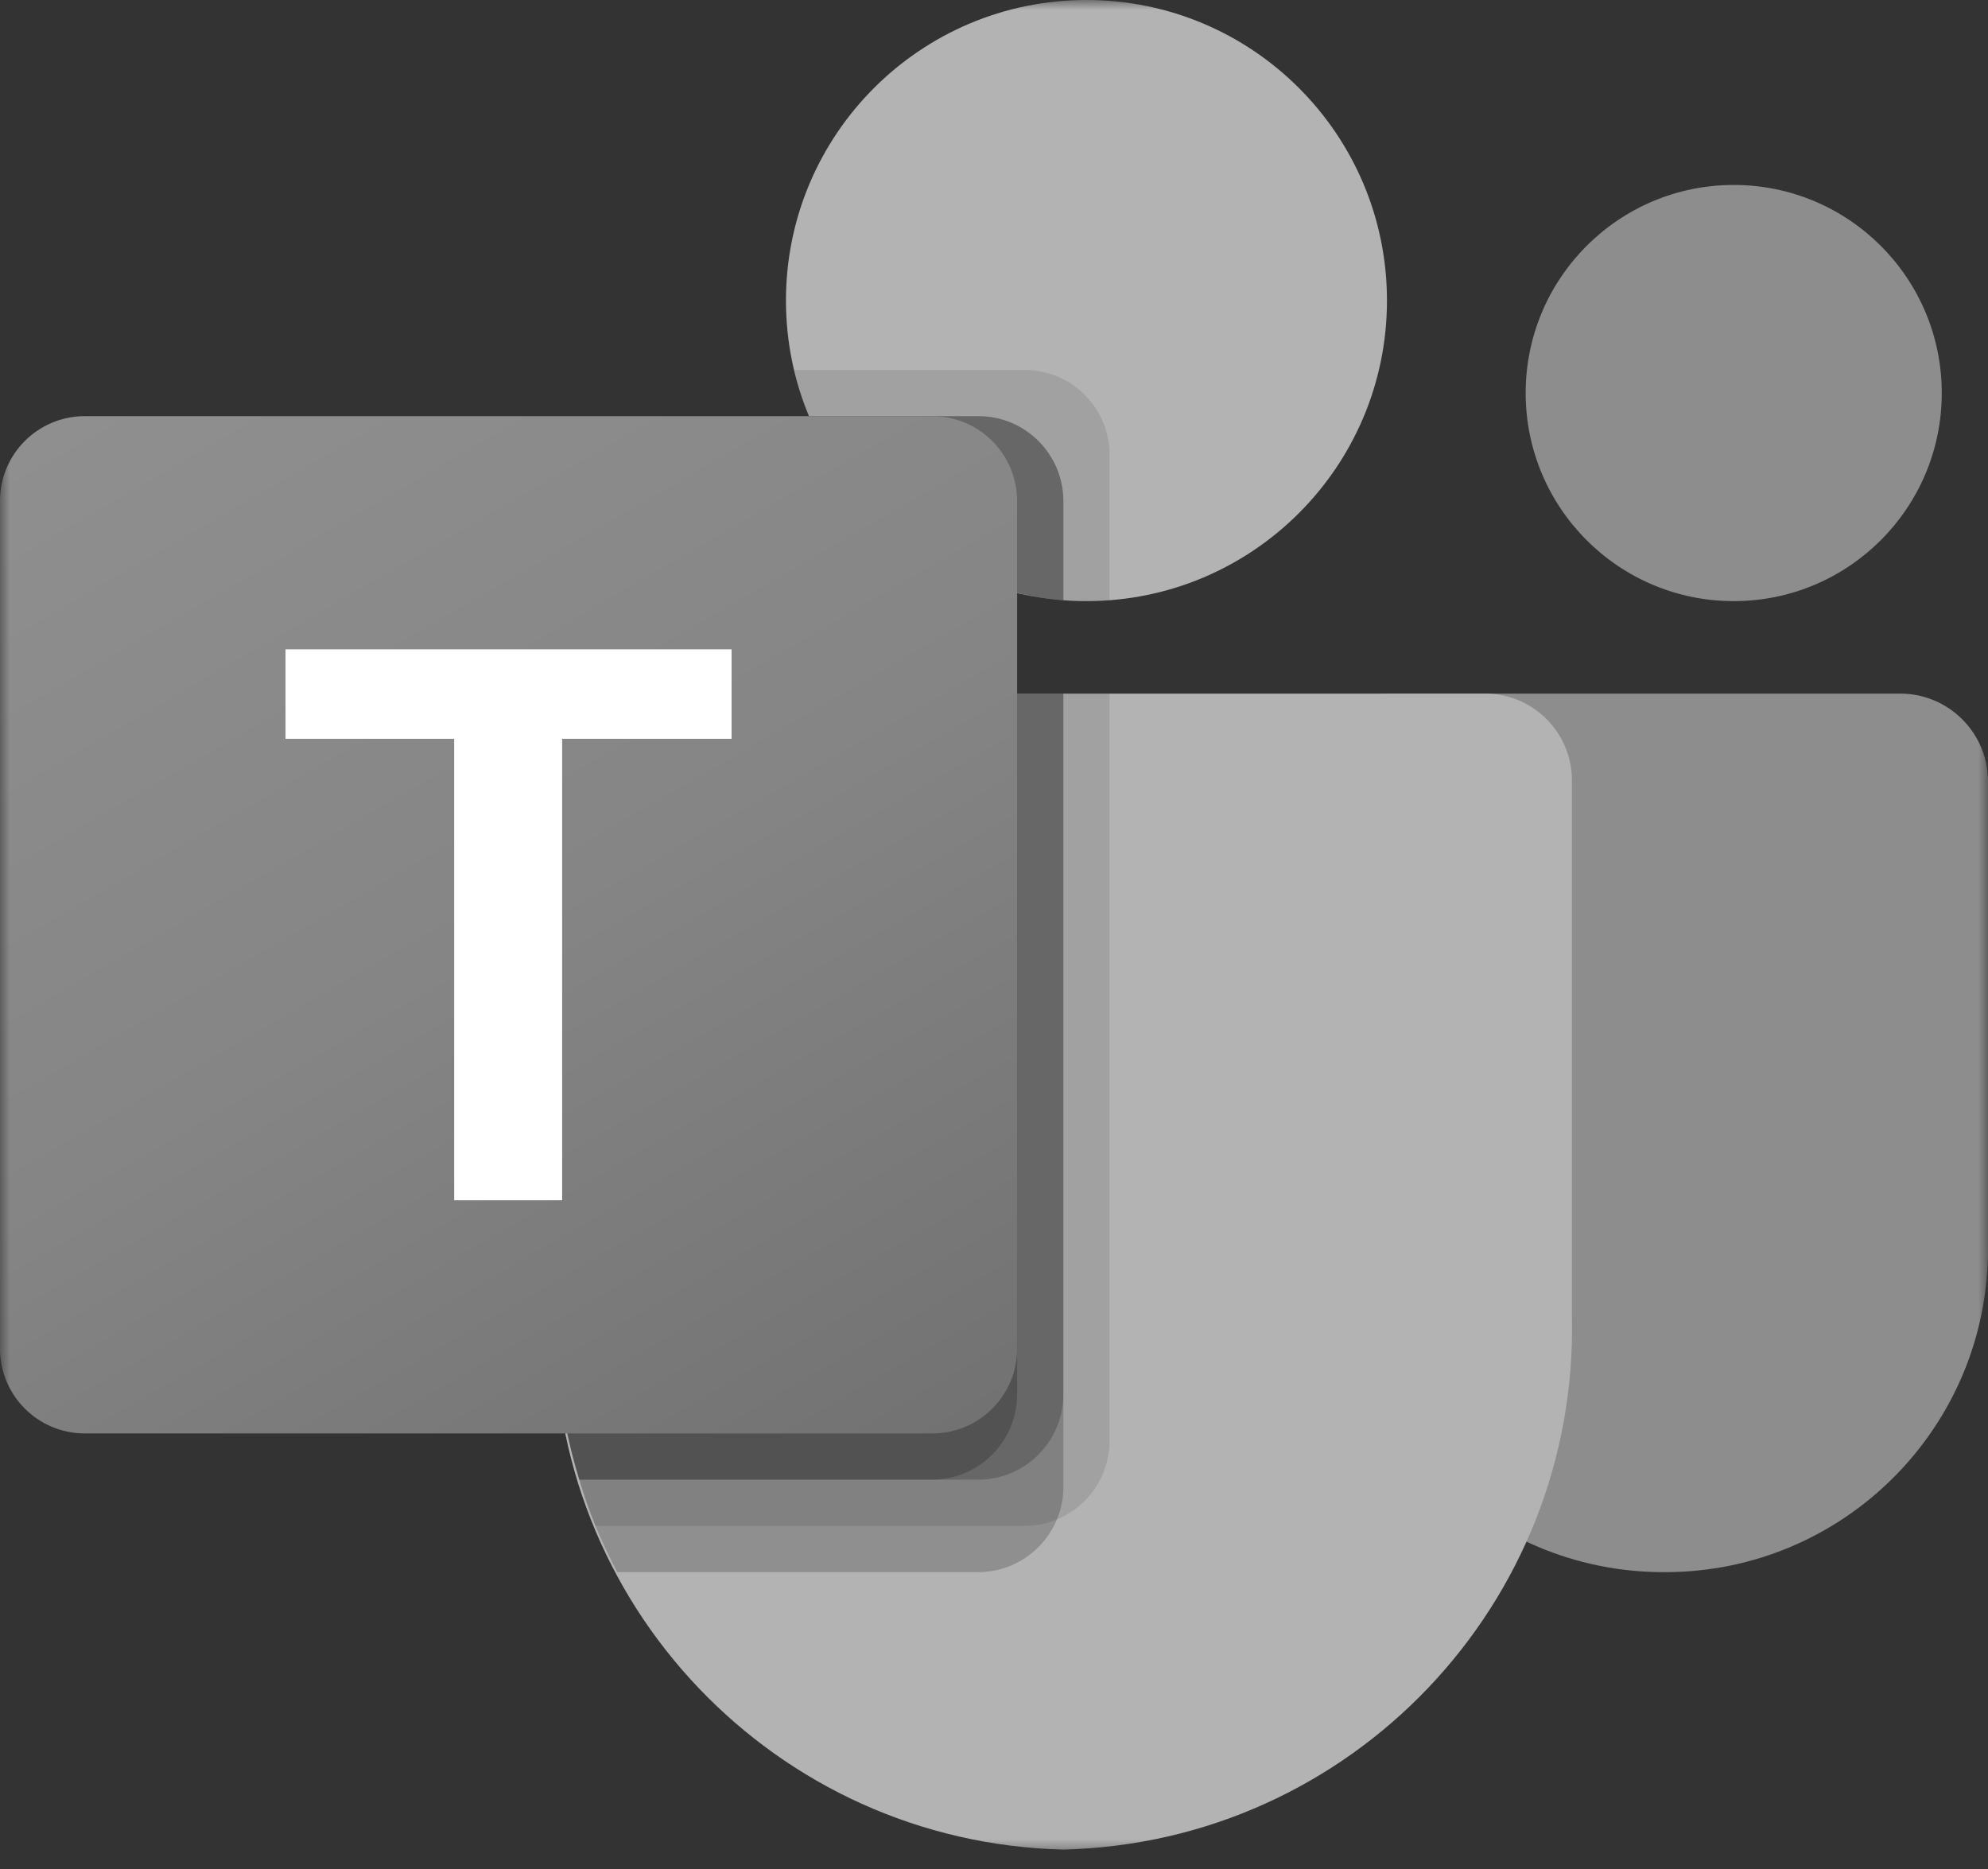 <svg width="100" height="94" viewBox="0 0 100 94" fill="none" xmlns="http://www.w3.org/2000/svg">
<rect x="0" y="0" width="100" height="94" fill="#333333" stroke="none"/>
<g clip-path="url(#clip0_701_22)">
<mask id="mask0_701_22" style="mask-type:luminance" maskUnits="userSpaceOnUse" x="0" y="0" width="100" height="94">
<path d="M100 0H0V93.359H100V0Z" fill="white"/>
</mask>
<g mask="url(#mask0_701_22)">
<path d="M69.751 34.884H95.581C98.022 34.884 100 36.862 100 39.302V62.83C100 71.799 92.729 79.07 83.76 79.07H83.684C74.715 79.071 67.443 71.801 67.442 62.833V62.83V37.193C67.442 35.918 68.476 34.884 69.751 34.884Z" fill="#8D8D8D"/>
<path d="M87.209 30.233C92.989 30.233 97.674 25.547 97.674 19.767C97.674 13.988 92.989 9.302 87.209 9.302C81.43 9.302 76.744 13.988 76.744 19.767C76.744 25.547 81.43 30.233 87.209 30.233Z" fill="#8D8D8D"/>
<path d="M54.651 30.233C63 30.233 69.767 23.465 69.767 15.116C69.767 6.768 63 0 54.651 0C46.303 0 39.535 6.768 39.535 15.116C39.535 23.465 46.303 30.233 54.651 30.233Z" fill="#B3B3B3"/>
<path d="M74.807 34.884H32.17C29.759 34.943 27.851 36.944 27.907 39.356V66.191C27.57 80.661 39.019 92.669 53.488 93.023C67.958 92.669 79.406 80.661 79.07 66.191V39.356C79.126 36.944 77.218 34.943 74.807 34.884Z" fill="#B3B3B3"/>
<path opacity="0.1" d="M55.814 34.884V72.488C55.803 74.213 54.758 75.762 53.163 76.419C52.655 76.633 52.109 76.744 51.558 76.744H29.954C29.651 75.977 29.372 75.209 29.14 74.419C28.326 71.75 27.91 68.976 27.907 66.186V39.349C27.851 36.941 29.755 34.943 32.163 34.884H55.814Z" fill="black"/>
<path opacity="0.2" d="M53.489 34.884V74.814C53.489 75.365 53.378 75.911 53.163 76.419C52.506 78.013 50.957 79.058 49.233 79.07H31.047C30.651 78.302 30.279 77.535 29.954 76.744C29.628 75.954 29.372 75.209 29.14 74.419C28.326 71.75 27.91 68.976 27.907 66.186V39.349C27.851 36.941 29.755 34.943 32.163 34.884H53.489Z" fill="black"/>
<path opacity="0.2" d="M53.488 34.884V70.163C53.471 72.506 51.576 74.401 49.233 74.419H29.14C28.326 71.75 27.91 68.976 27.907 66.186V39.349C27.851 36.941 29.755 34.943 32.163 34.884H53.488Z" fill="black"/>
<path opacity="0.2" d="M51.163 34.884V70.163C51.145 72.506 49.25 74.401 46.907 74.419H29.14C28.326 71.75 27.91 68.976 27.907 66.186V39.349C27.851 36.941 29.755 34.943 32.163 34.884H51.163Z" fill="black"/>
<path opacity="0.1" d="M55.814 22.86V30.186C55.419 30.209 55.047 30.233 54.651 30.233C54.256 30.233 53.884 30.209 53.488 30.186C52.703 30.134 51.925 30.009 51.163 29.814C46.453 28.699 42.563 25.396 40.698 20.93C40.377 20.18 40.128 19.402 39.953 18.605H51.558C53.905 18.614 55.805 20.514 55.814 22.86Z" fill="black"/>
<path opacity="0.2" d="M53.489 25.186V30.186C52.703 30.134 51.925 30.009 51.163 29.814C46.454 28.699 42.563 25.396 40.698 20.93H49.233C51.579 20.939 53.48 22.839 53.489 25.186Z" fill="black"/>
<path opacity="0.2" d="M53.489 25.186V30.186C52.703 30.134 51.925 30.009 51.163 29.814C46.454 28.699 42.563 25.396 40.698 20.93H49.233C51.579 20.939 53.48 22.839 53.489 25.186Z" fill="black"/>
<path opacity="0.2" d="M51.163 25.186V29.814C46.454 28.699 42.563 25.396 40.698 20.93H46.907C49.254 20.939 51.154 22.839 51.163 25.186Z" fill="black"/>
<path d="M4.263 20.93H46.9C49.254 20.93 51.163 22.839 51.163 25.193V67.83C51.163 70.184 49.254 72.093 46.9 72.093H4.263C1.908 72.093 0 70.184 0 67.83V25.193C0 22.839 1.909 20.93 4.263 20.93Z" fill="url(#paint0_linear_701_22)"/>
<path d="M36.8 37.158H28.277V60.367H22.846V37.158H14.363V32.656H36.8V37.158Z" fill="white"/>
</g>
</g>
<defs>
<linearGradient id="paint0_linear_701_22" x1="8.888" y1="17.599" x2="42.275" y2="75.424" gradientUnits="userSpaceOnUse">
<stop stop-color="#8F8F8F"/>
<stop offset="0.5" stop-color="#858585"/>
<stop offset="1" stop-color="#727272"/>
</linearGradient>
<clipPath id="clip0_701_22">
<rect width="100" height="94" fill="white"/>
</clipPath>
</defs>
</svg>
